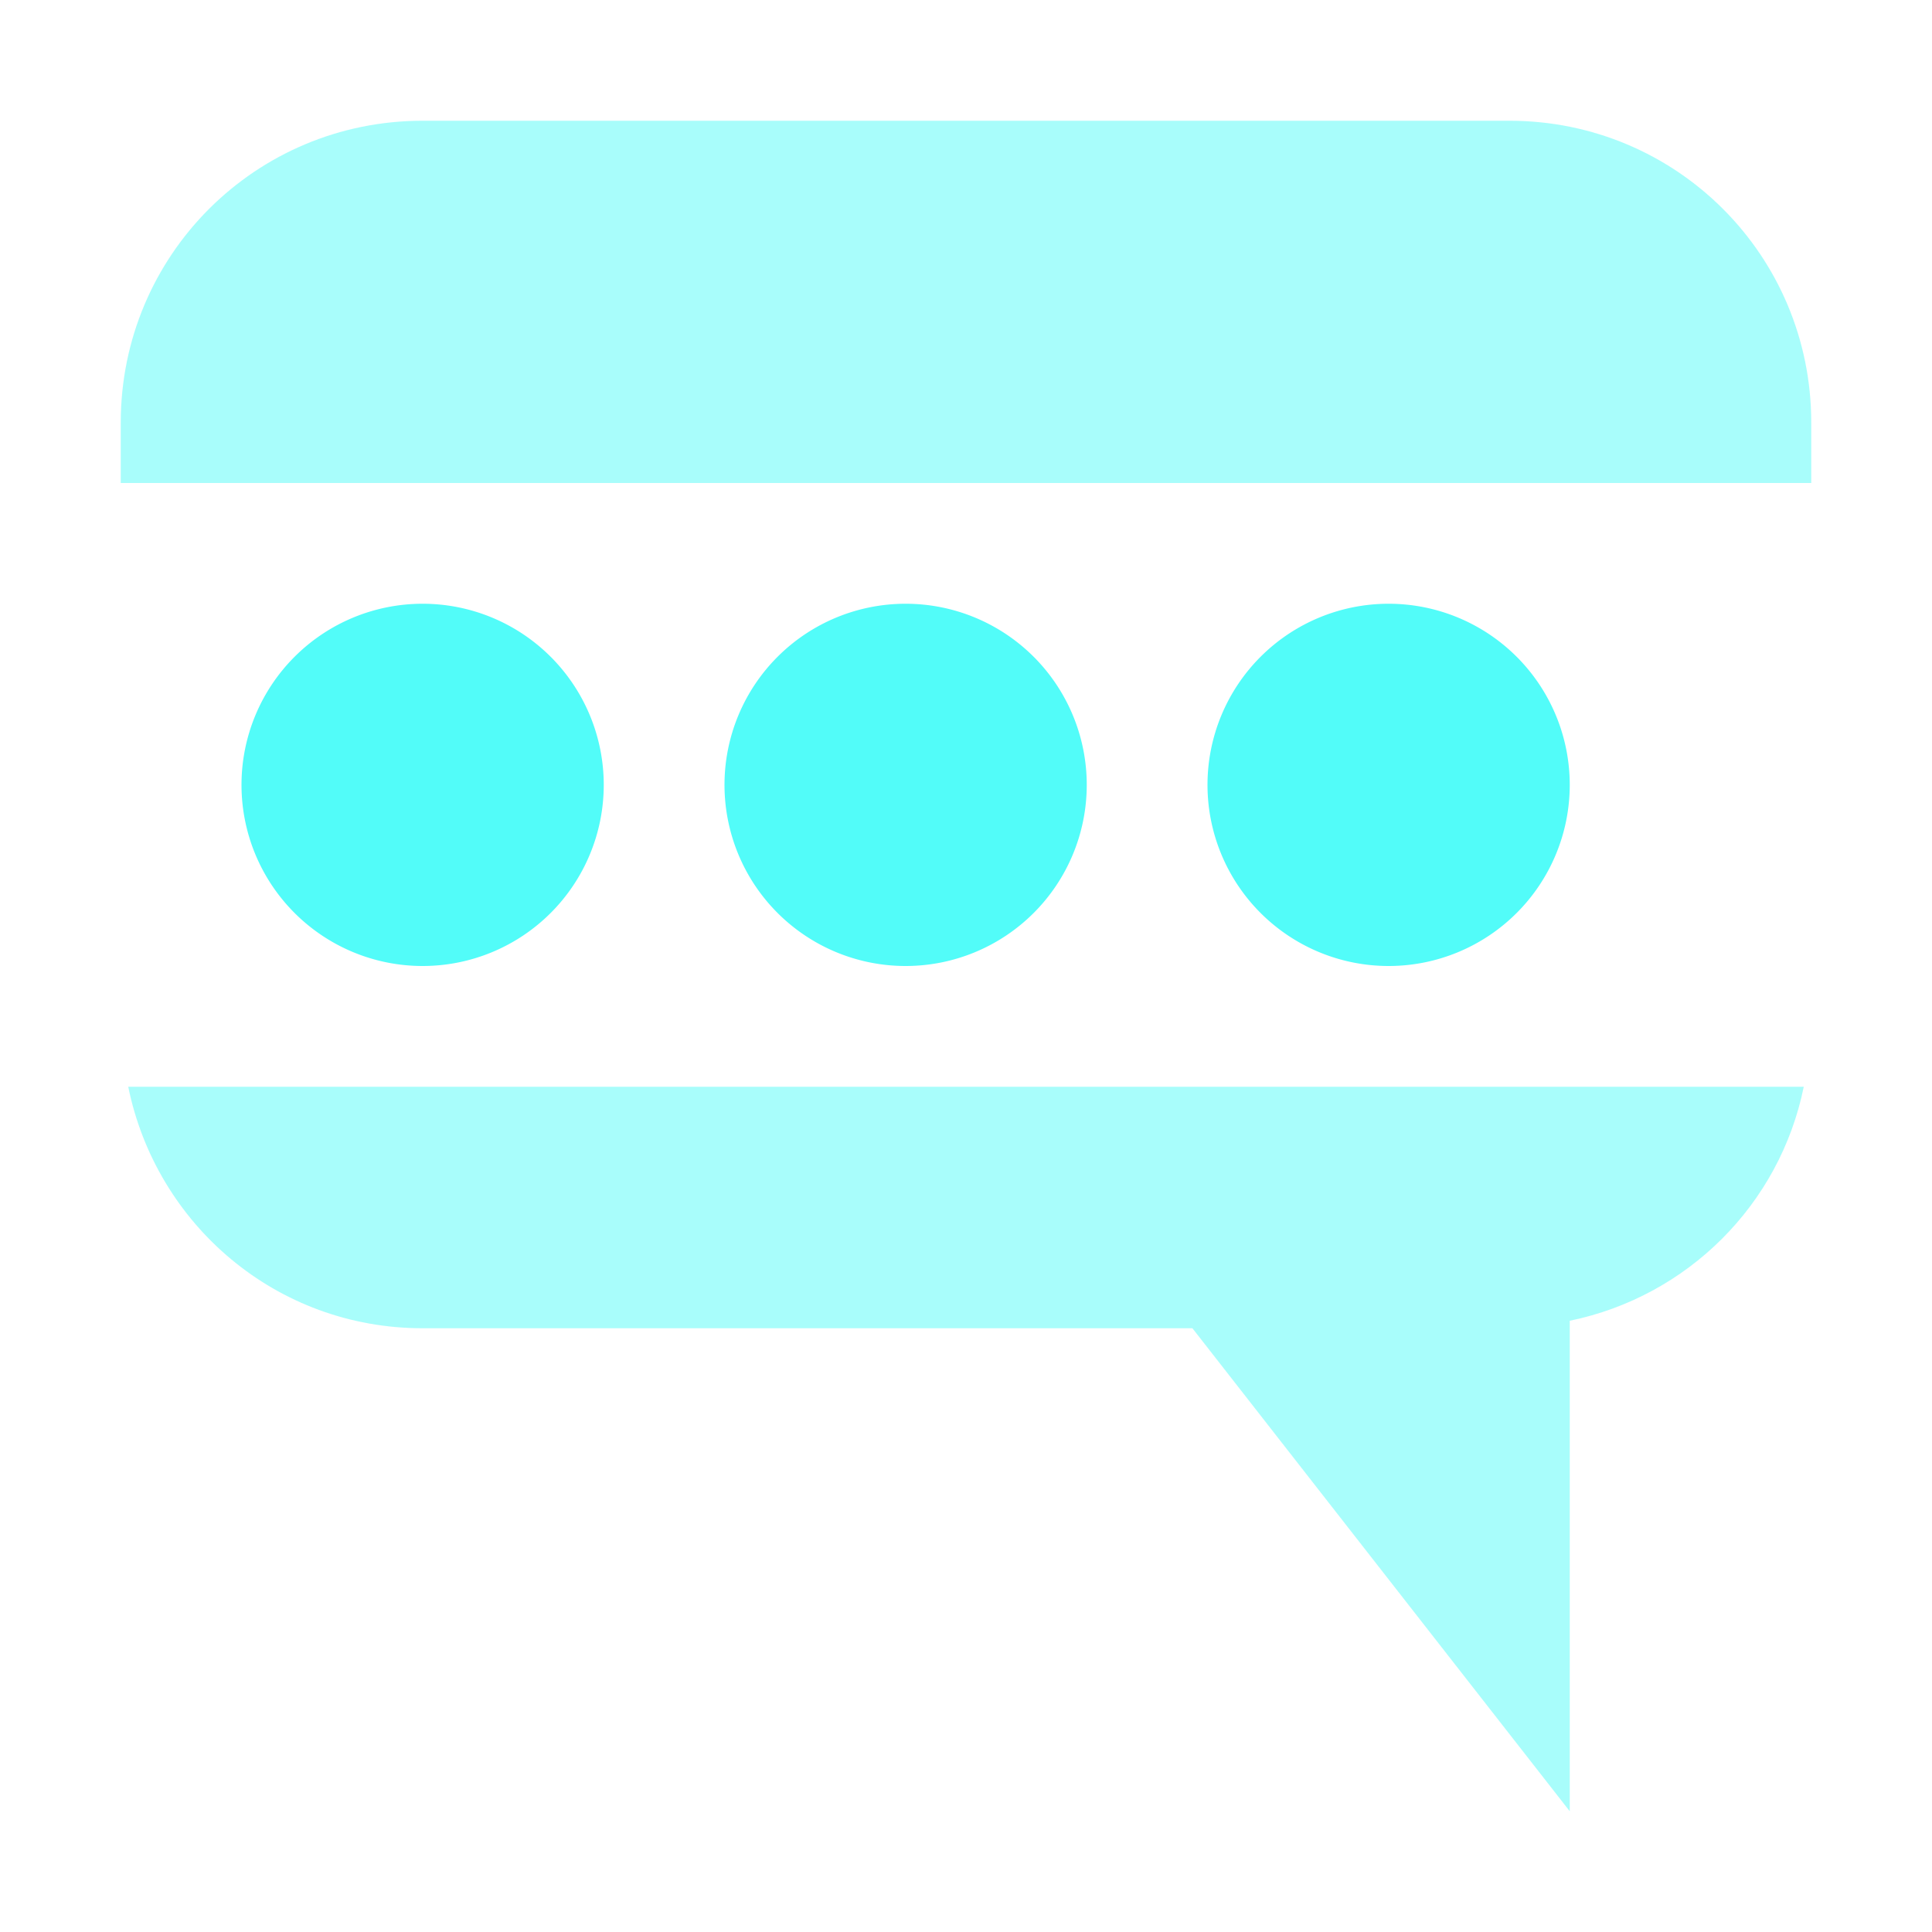 <?xml version='1.0' encoding='UTF-8' standalone='no'?>
<!-- Created with Inkscape (http://www.inkscape.org/) -->

<svg xmlns:cc='http://creativecommons.org/ns#' xmlns:dc='http://purl.org/dc/elements/1.1/' sodipodi:docname='user-status-pending-symbolic.svg' height='16' id='svg7384' xmlns:inkscape='http://www.inkscape.org/namespaces/inkscape' xmlns:rdf='http://www.w3.org/1999/02/22-rdf-syntax-ns#' xmlns:sodipodi='http://sodipodi.sourceforge.net/DTD/sodipodi-0.dtd' xmlns:svg='http://www.w3.org/2000/svg' inkscape:version='0.48.4 r9939' version='1.1' width='16' xmlns='http://www.w3.org/2000/svg'>
  <sodipodi:namedview inkscape:bbox-nodes='false' inkscape:bbox-paths='true' bordercolor='#666666' borderopacity='1' inkscape:current-layer='layer9' inkscape:cx='444.57332' inkscape:cy='-112.42645' gridtolerance='10' inkscape:guide-bbox='true' guidetolerance='10' id='namedview88' inkscape:object-nodes='false' inkscape:object-paths='false' objecttolerance='10' pagecolor='#3a3b39' inkscape:pageopacity='1' inkscape:pageshadow='2' showborder='false' showgrid='false' showguides='true' inkscape:snap-bbox='true' inkscape:snap-bbox-midpoints='false' inkscape:snap-global='true' inkscape:snap-grids='true' inkscape:snap-nodes='true' inkscape:snap-others='false' inkscape:snap-to-guides='true' inkscape:window-height='702' inkscape:window-maximized='1' inkscape:window-width='1366' inkscape:window-x='0' inkscape:window-y='27' inkscape:zoom='1'>
    <inkscape:grid empspacing='2' enabled='true' id='grid4866' originx='80px' originy='140px' snapvisiblegridlinesonly='true' spacingx='1px' spacingy='1px' type='xygrid' visible='true'/>
    <inkscape:grid color='#000000' empcolor='#000000' empopacity='0' empspacing='4' enabled='true' id='grid5968' opacity='0.125' originx='80px' originy='140px' snapvisiblegridlinesonly='true' spacingx='0.5px' spacingy='0.5px' type='xygrid' visible='true'/>
  </sodipodi:namedview>
  <title id='title9167'>Gnome Symbolic Icon Theme</title>
  <defs id='defs7386'/>
  <g inkscape:groupmode='layer' id='layer9' inkscape:label='status' style='display:inline' transform='translate(-161,-357)'>
    <path inkscape:connector-curvature='0' d='m 164.5,358 c -1.385,0 -2.5,1.115 -2.5,2.5 l 0,0.5 14,0 0,-0.5 c 0,-1.385 -1.115,-2.5 -2.5,-2.5 l -9,0 z m -2.438,8 c 0.232,1.141 1.226,2 2.438,2 l 6.375,0 3.125,4 0,-4.062 c 0.974,-0.201 1.739,-0.96 1.938,-1.938 l -13.875,0 z' id='path8354' style='opacity:0.5;fill:#52fcf9;fill-opacity:1;stroke:none'/>

    <path sodipodi:cx='28' sodipodi:cy='209' d='m 29,209 a 1,1 0 1 1 -2,0 1,1 0 1 1 2,0 z' id='path4955-6' sodipodi:rx='1' sodipodi:ry='1' style='fill:#52fcf9;fill-opacity:1;stroke:none;display:inline' transform='matrix(1.5,0,0,1.5,122.5,50)' sodipodi:type='arc'/>
    <path sodipodi:cx='28' sodipodi:cy='209' d='m 29,209 a 1,1 0 1 1 -2,0 1,1 0 1 1 2,0 z' id='path4957-7' sodipodi:rx='1' sodipodi:ry='1' style='fill:#52fcf9;fill-opacity:1;stroke:none;display:inline' transform='matrix(1.5,0,0,1.5,126.5,50)' sodipodi:type='arc'/>
    <path sodipodi:cx='28' sodipodi:cy='209' d='m 29,209 a 1,1 0 1 1 -2,0 1,1 0 1 1 2,0 z' id='path4959-1' sodipodi:rx='1' sodipodi:ry='1' style='fill:#52fcf9;fill-opacity:1;stroke:none;display:inline' transform='matrix(1.5,0,0,1.5,130.5,50)' sodipodi:type='arc'/>
  </g>
  <g inkscape:groupmode='layer' id='layer10' inkscape:label='devices' style='display:inline' transform='translate(-161,-357)'/>
  <g inkscape:groupmode='layer' id='layer11' inkscape:label='apps' transform='translate(-161,-357)'/>
  <g inkscape:groupmode='layer' id='layer13' inkscape:label='places' style='display:inline' transform='translate(-161,-357)'/>
  <g inkscape:groupmode='layer' id='layer14' inkscape:label='mimetypes' transform='translate(-161,-357)'/>
  <g inkscape:groupmode='layer' id='layer15' inkscape:label='emblems' style='display:inline' transform='translate(-161,-357)'/>
  <g inkscape:groupmode='layer' id='g71291' inkscape:label='emotes' style='display:inline' transform='translate(-161,-357)'/>
  <g inkscape:groupmode='layer' id='g4953' inkscape:label='categories' style='display:inline' transform='translate(-161,-357)'/>
  <g inkscape:groupmode='layer' id='layer12' inkscape:label='actions' style='display:inline' transform='translate(-161,-357)'/>
</svg>
